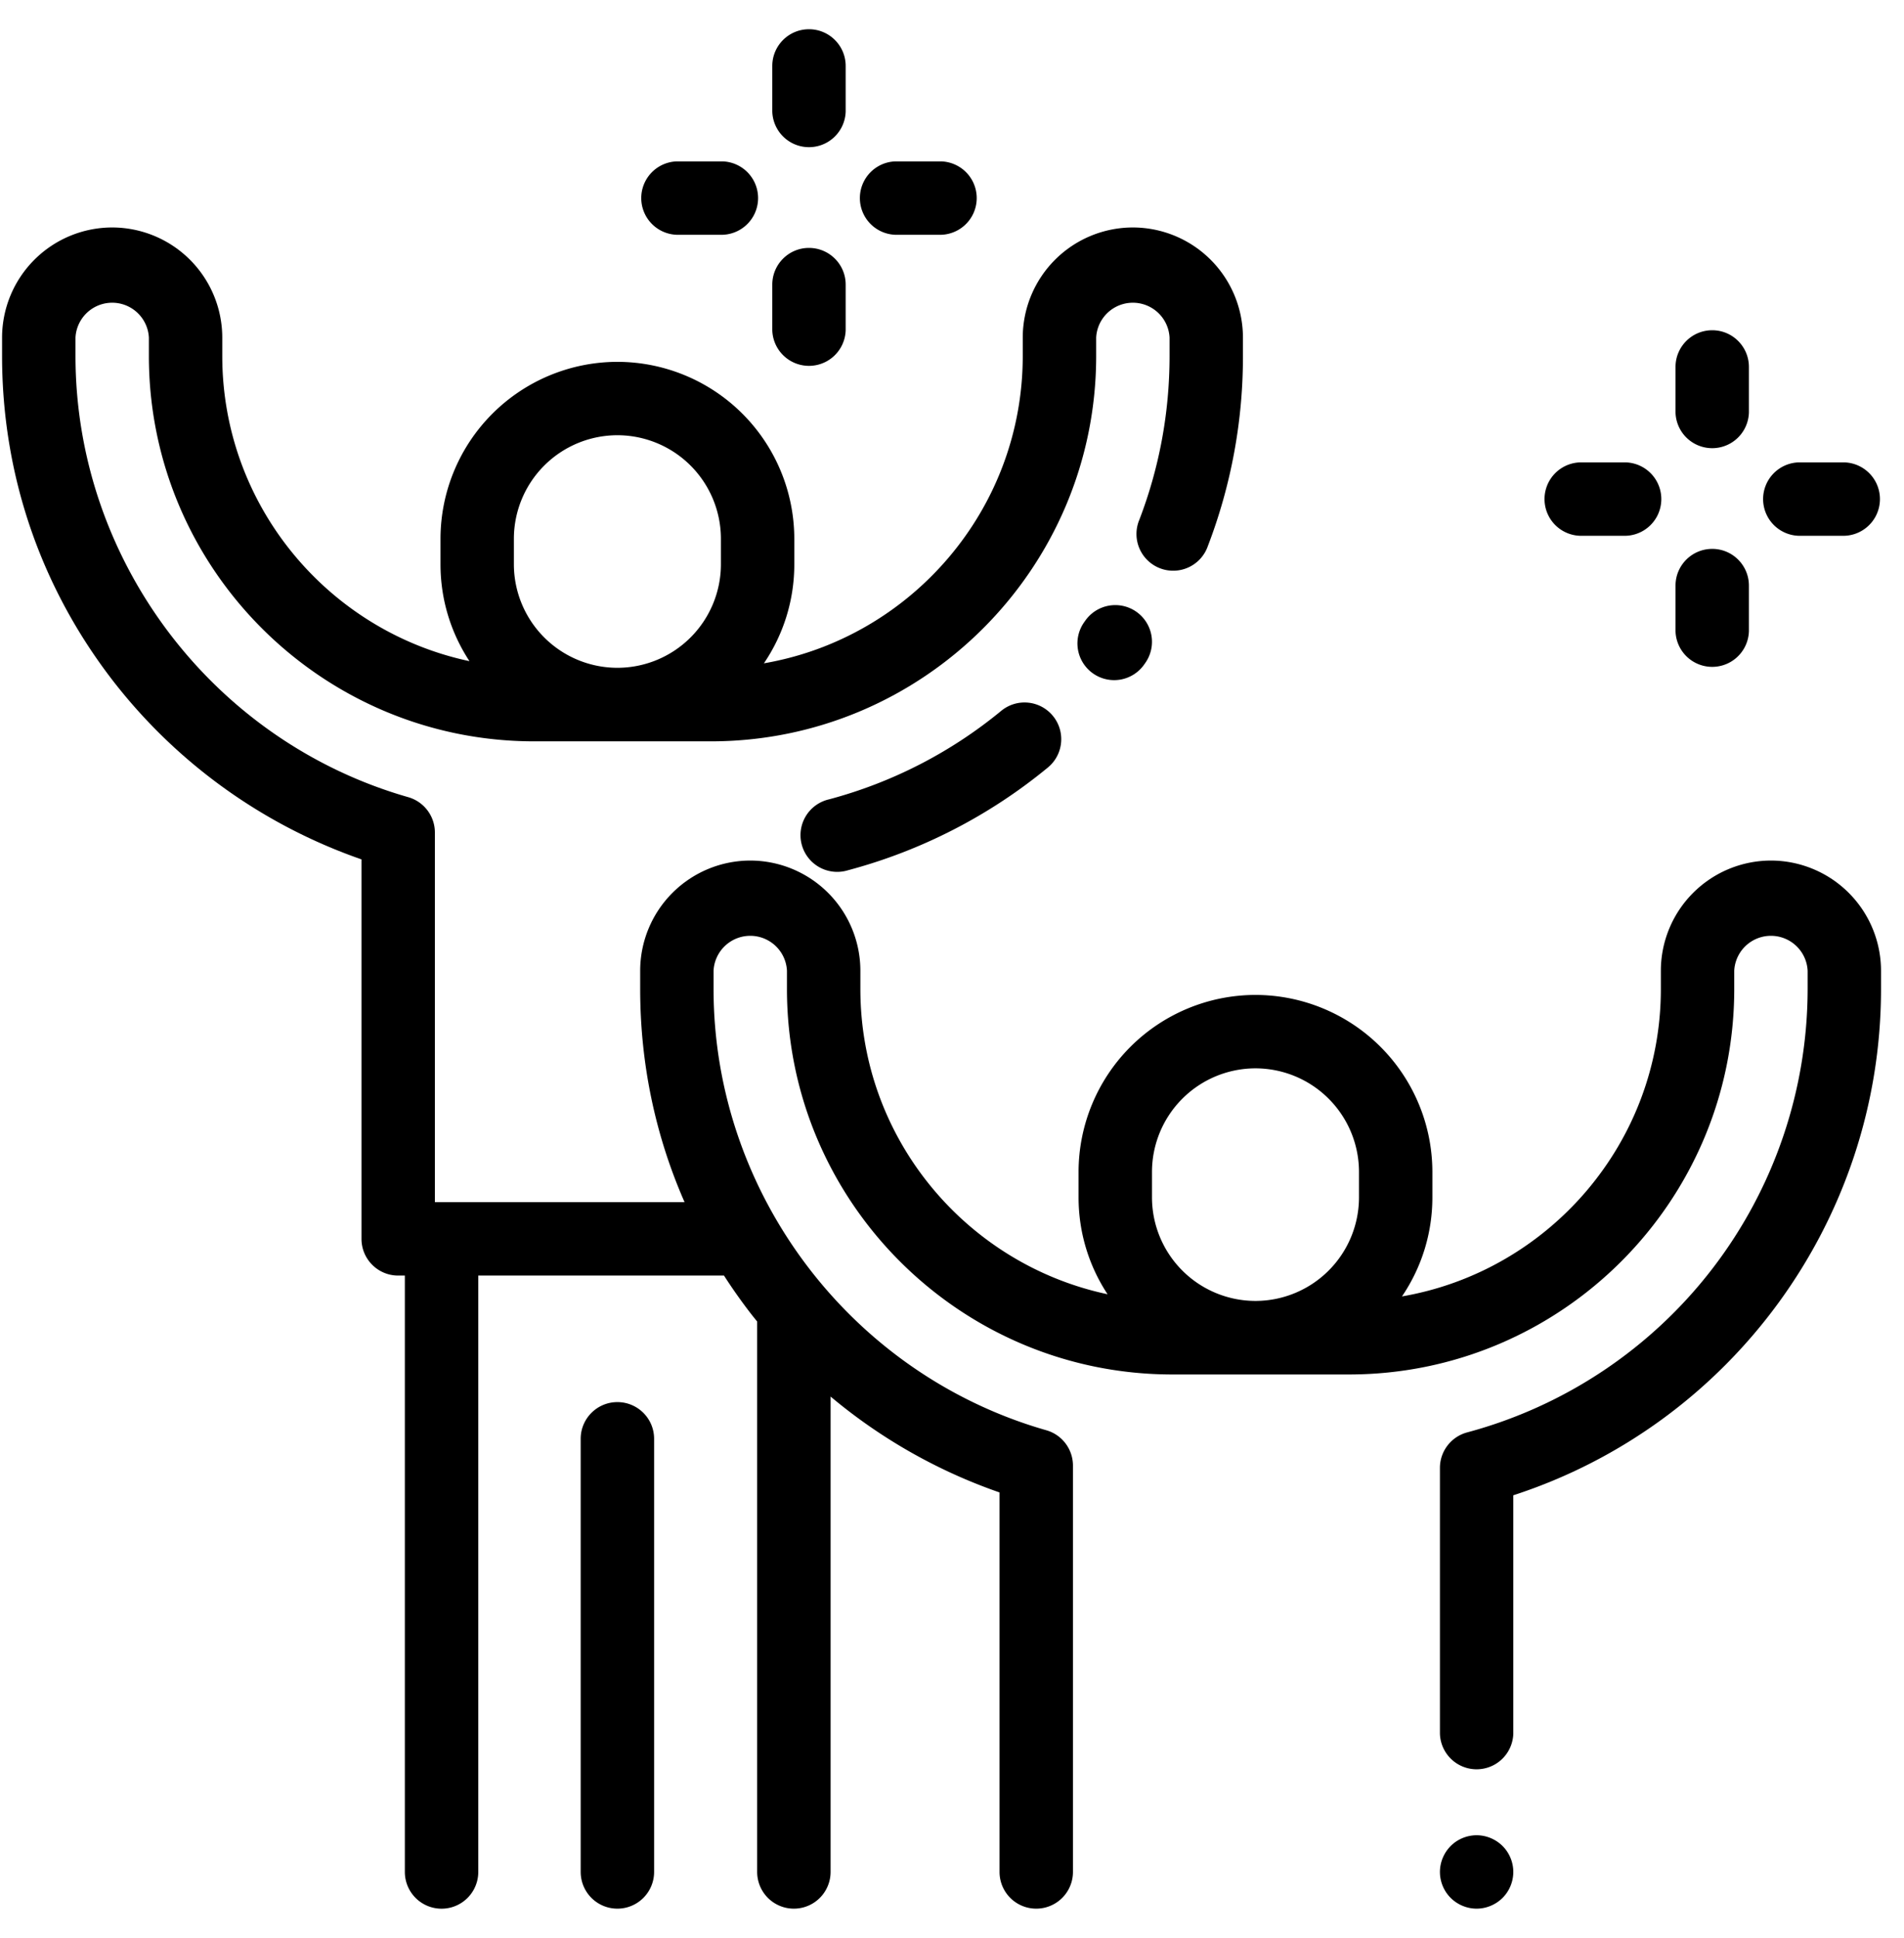 <svg xmlns="http://www.w3.org/2000/svg" width="57" height="58" viewBox="0 0 57 58">
    <g fill="#000" fill-rule="nonzero">
        <path d="M34.024 18.313a1.099 1.099 0 0 0-1.532.26l-.021.03a1.099 1.099 0 1 0 1.792 1.272l.021-.03a1.099 1.099 0 0 0-.26-1.532zM31.521 21.427a1.098 1.098 0 0 0-1.546-.153 13.616 13.616 0 0 1-5.155 2.65 1.099 1.099 0 1 0 .567 2.122 15.8 15.8 0 0 0 5.981-3.073c.47-.385.538-1.077.153-1.546z"/>
        <path d="M53.017 25.756a3.3 3.3 0 0 0-3.296 3.296v.549c0 4.607-3.355 8.443-7.75 9.2.574-.846.91-1.867.91-2.964v-.763a5.302 5.302 0 0 0-5.296-5.296 5.302 5.302 0 0 0-5.296 5.296v.763c0 1.07.32 2.065.868 2.899-4.222-.895-7.4-4.65-7.4-9.135v-.55a3.3 3.3 0 0 0-3.296-3.295 3.3 3.3 0 0 0-3.296 3.296v.549c0 2.23.453 4.386 1.329 6.379H13.019V24.916c0-.49-.326-.922-.797-1.057-5.866-1.677-9.962-7.108-9.962-13.206v-.55a1.1 1.1 0 0 1 2.197 0v.55c0 6.36 5.175 11.535 11.536 11.535h5.287c6.36 0 11.536-5.174 11.536-11.535v-.55a1.1 1.1 0 0 1 2.197 0v.55c0 1.689-.304 3.338-.904 4.902a1.099 1.099 0 1 0 2.051.787 15.826 15.826 0 0 0 1.05-5.69v-.548a3.3 3.3 0 0 0-3.296-3.296 3.3 3.3 0 0 0-3.296 3.296v.549c0 4.607-3.354 8.443-7.749 9.2.574-.846.91-1.867.91-2.964v-.763a5.302 5.302 0 0 0-5.296-5.296 5.302 5.302 0 0 0-5.296 5.296v.763c0 1.07.32 2.065.867 2.899-4.222-.895-7.4-4.65-7.4-9.135v-.55a3.3 3.3 0 0 0-3.296-3.295 3.3 3.3 0 0 0-3.296 3.296v.549c0 3.527 1.135 6.872 3.28 9.671a16.097 16.097 0 0 0 7.48 5.397v11.357c0 .607.491 1.099 1.098 1.099h.2v17.85a1.099 1.099 0 0 0 2.198 0v-17.85h7.356c.24.373.497.739.77 1.095.073.095.148.188.223.28v16.474a1.099 1.099 0 0 0 2.198 0V41.798a16.06 16.06 0 0 0 5.058 2.87v11.358a1.099 1.099 0 0 0 2.198 0V43.864c0-.49-.325-.922-.797-1.057-5.865-1.677-9.962-7.108-9.962-13.206v-.55a1.1 1.1 0 0 1 2.197 0v.55c0 6.36 5.175 11.536 11.536 11.536h5.287c6.361 0 11.536-5.175 11.536-11.536v-.55a1.1 1.1 0 0 1 2.197 0v.55a13.754 13.754 0 0 1-10.193 13.27c-.48.129-.815.564-.815 1.062v7.955a1.099 1.099 0 0 0 2.197 0v-7.135c6.523-2.119 11.008-8.232 11.008-15.152v-.55a3.3 3.3 0 0 0-3.295-3.295zm-37.633-9.63a3.102 3.102 0 0 1 3.099-3.1 3.102 3.102 0 0 1 3.099 3.1v.763a3.102 3.102 0 0 1-3.1 3.098 3.102 3.102 0 0 1-3.098-3.098v-.763zm25.3 19.71a3.102 3.102 0 0 1-3.099 3.1 3.102 3.102 0 0 1-3.098-3.1v-.762a3.102 3.102 0 0 1 3.098-3.099 3.102 3.102 0 0 1 3.099 3.099v.763zM44.982 55.25a1.106 1.106 0 0 0-.776-.322c-.29 0-.573.117-.777.322a1.107 1.107 0 0 0-.322.776c0 .29.117.573.322.777.204.204.488.322.777.322.289 0 .572-.118.776-.322.205-.204.322-.488.322-.777 0-.289-.117-.572-.322-.776z"/>
        <path d="M18.483 41.964c-.607 0-1.099.492-1.099 1.099v12.963a1.099 1.099 0 0 0 2.198 0V43.062c0-.606-.492-1.098-1.1-1.098zM51.259 9.884c-.607 0-1.099.492-1.099 1.098v1.366a1.099 1.099 0 0 0 2.197 0v-1.366c0-.606-.491-1.098-1.098-1.098zM51.259 16.428c-.607 0-1.099.492-1.099 1.099v1.366a1.099 1.099 0 0 0 2.197 0v-1.366c0-.607-.491-1.099-1.098-1.099zM55.214 13.839h-1.366a1.099 1.099 0 0 0 0 2.197h1.366a1.099 1.099 0 0 0 0-2.197zM48.67 13.839h-1.366a1.099 1.099 0 0 0 0 2.197h1.365a1.099 1.099 0 0 0 0-2.197zM24.218.875c-.606 0-1.098.492-1.098 1.099v1.365a1.099 1.099 0 0 0 2.197 0V1.974c0-.607-.492-1.099-1.099-1.099zM24.218 7.42c-.606 0-1.098.492-1.098 1.098v1.366a1.099 1.099 0 0 0 2.197 0V8.518c0-.606-.492-1.098-1.099-1.098zM28.174 4.83h-1.366a1.099 1.099 0 0 0 0 2.197h1.366a1.099 1.099 0 0 0 0-2.197zM21.629 4.83h-1.366a1.099 1.099 0 0 0 0 2.197h1.366a1.099 1.099 0 0 0 0-2.197z"/>
    </g>
</svg>
